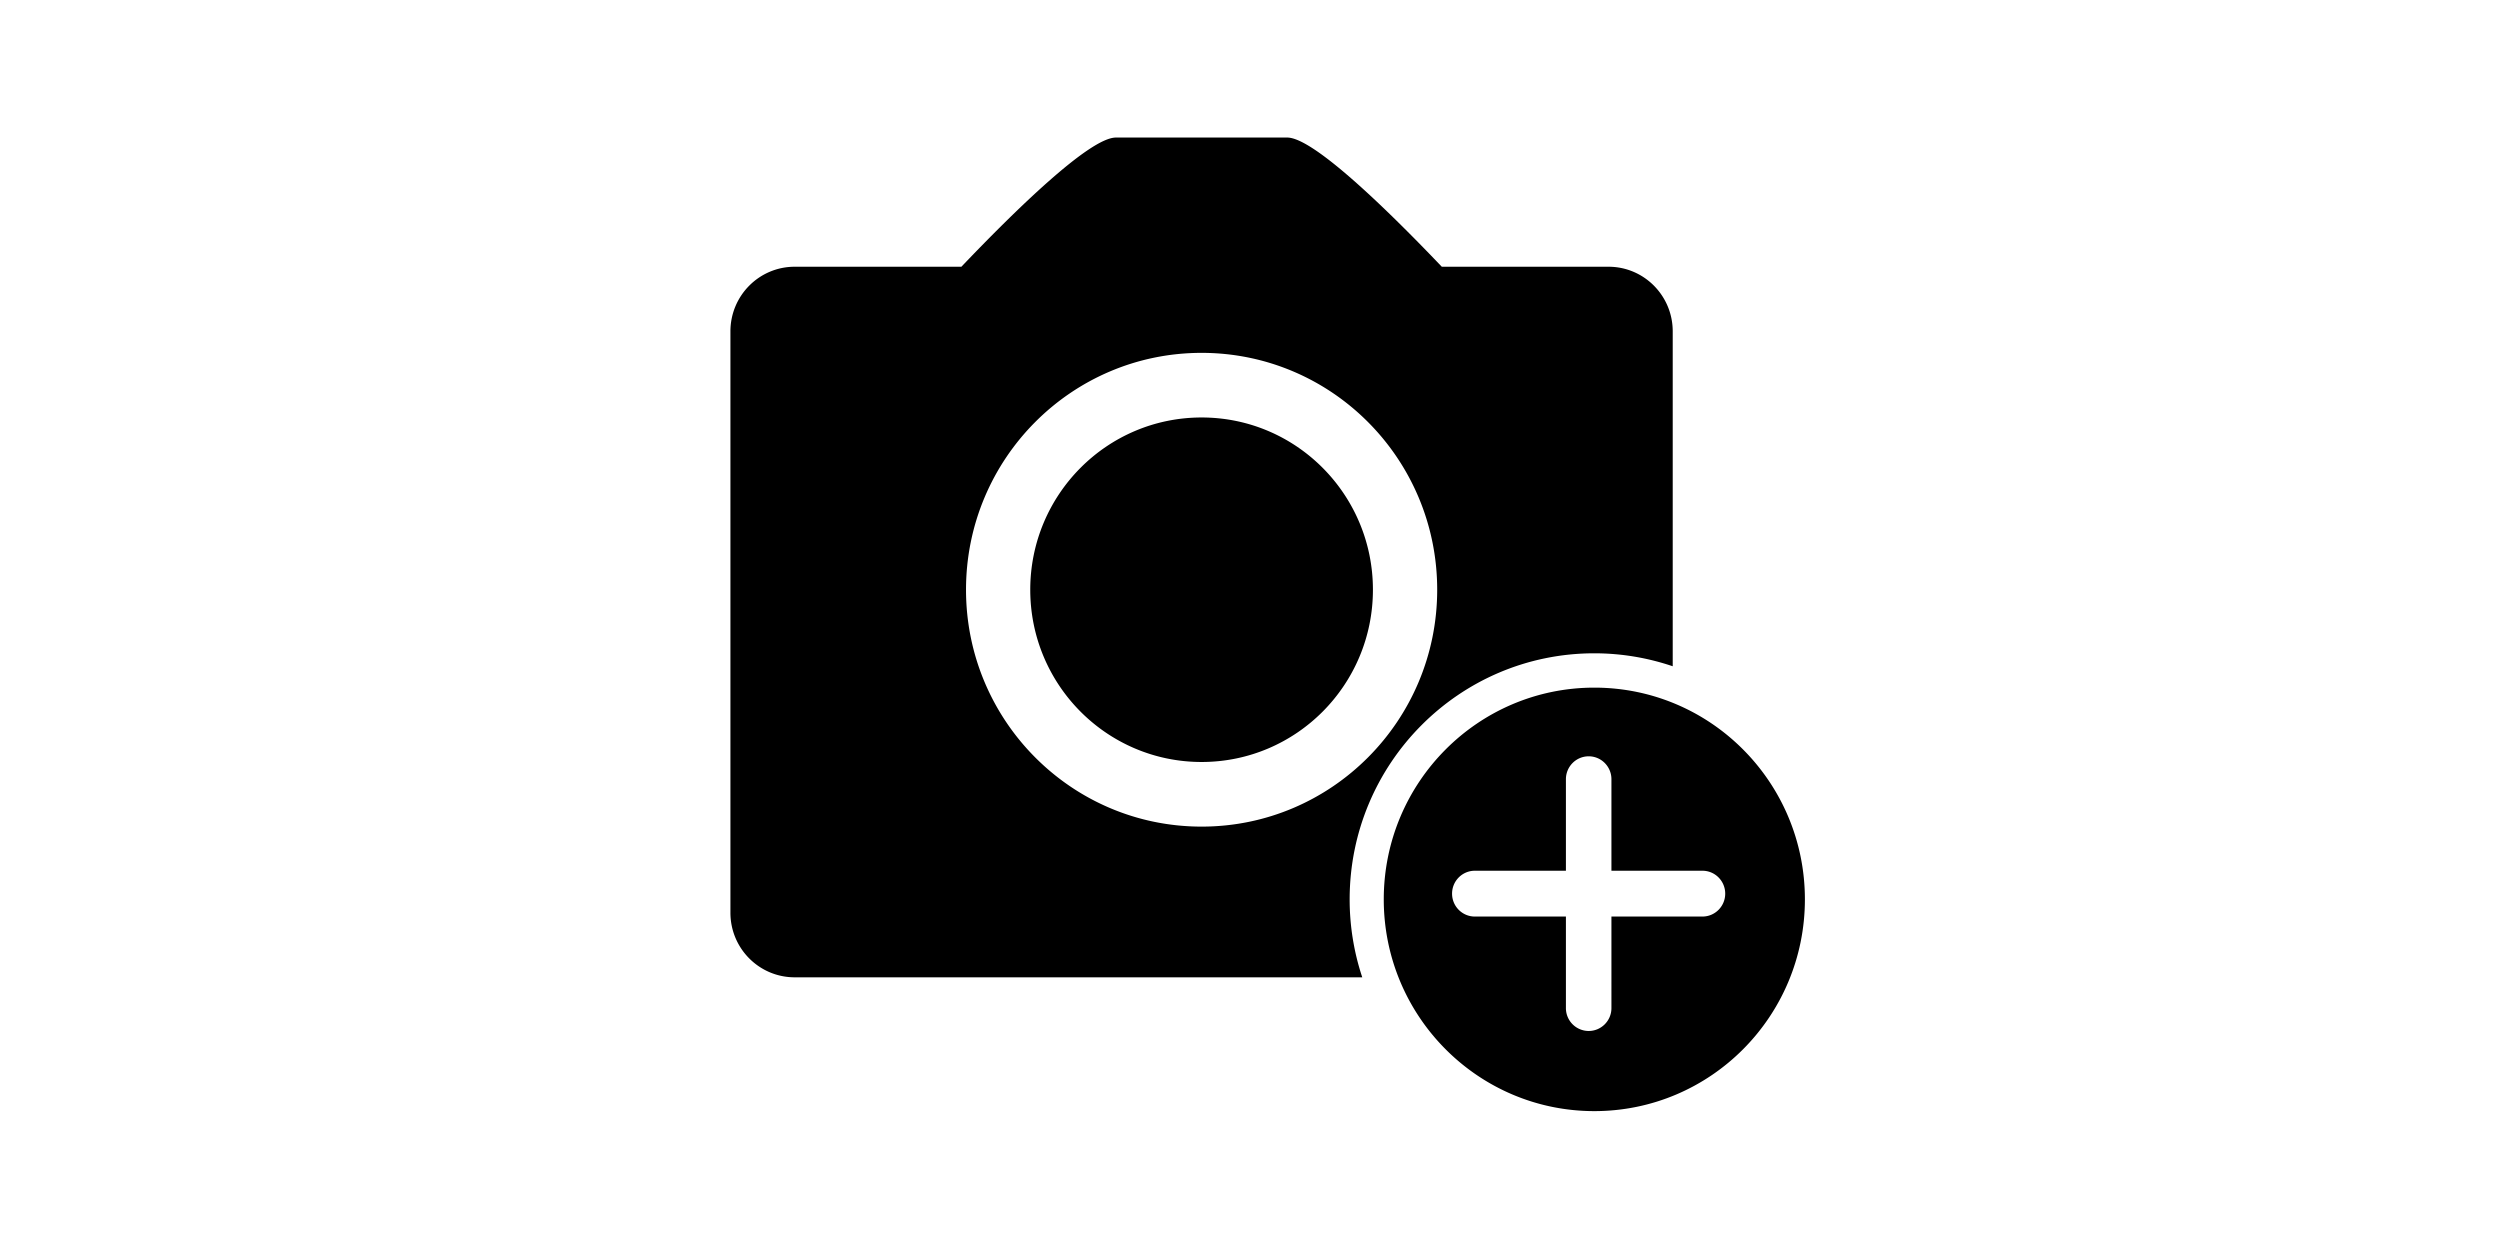 <?xml version="1.0" standalone="no"?><!DOCTYPE svg PUBLIC "-//W3C//DTD SVG 1.1//EN" "http://www.w3.org/Graphics/SVG/1.1/DTD/svg11.dtd"><svg class="icon" height="512" viewBox="0 0 1024 1024" version="1.1" xmlns="http://www.w3.org/2000/svg"><path d="M472.351 342.001c-77.512 0-140.365 63.165-140.365 141.112s62.853 141.107 140.365 141.107 140.344-63.16 140.344-141.107c0-77.947-62.828-141.112-140.344-141.112zM794.071 535.188c22.472 0 44.052 3.768 64.22 10.619V271.452c0-29.23-23.516-52.941-52.603-52.941h-136.571c-44.042-46.182-105.078-105.83-126.597-105.83h-35.082H402.156c-21.509 0-82.55 59.653-126.592 105.83h-136.55c-29.087 0-52.649 23.711-52.649 52.941v476.268c0 29.23 23.567 52.895 52.649 52.895h464.947a202.25 202.25 0 0 1-10.327-63.836c0.005-111.36 89.759-201.59 200.438-201.59zM279.363 483.113c0-107.177 86.395-194.048 192.993-194.048 106.578 0 192.993 86.876 192.993 194.048 0 107.177-86.415 194.048-192.993 194.048-106.604 0-192.993-86.871-192.993-194.048zM794.071 563.313c-95.227 0-172.493 77.655-172.493 173.46 0 95.8 77.271 173.455 172.493 173.455 95.319 0 172.498-77.655 172.498-173.455 0-95.805-77.179-173.46-172.498-173.46z m88.602 187.52h-74.588V825.856c0 10.322-8.351 18.719-18.621 18.719a18.698 18.698 0 0 1-18.668-18.719v-75.018h-74.634c-10.271 0-18.627-8.402-18.627-18.765 0-10.368 8.356-18.765 18.627-18.765h74.634v-74.972c0-10.368 8.351-18.77 18.668-18.77 10.271 0 18.621 8.402 18.621 18.77v74.972h74.588c10.271 0 18.621 8.397 18.621 18.765 0 10.363-8.351 18.76-18.621 18.76z" /></svg>